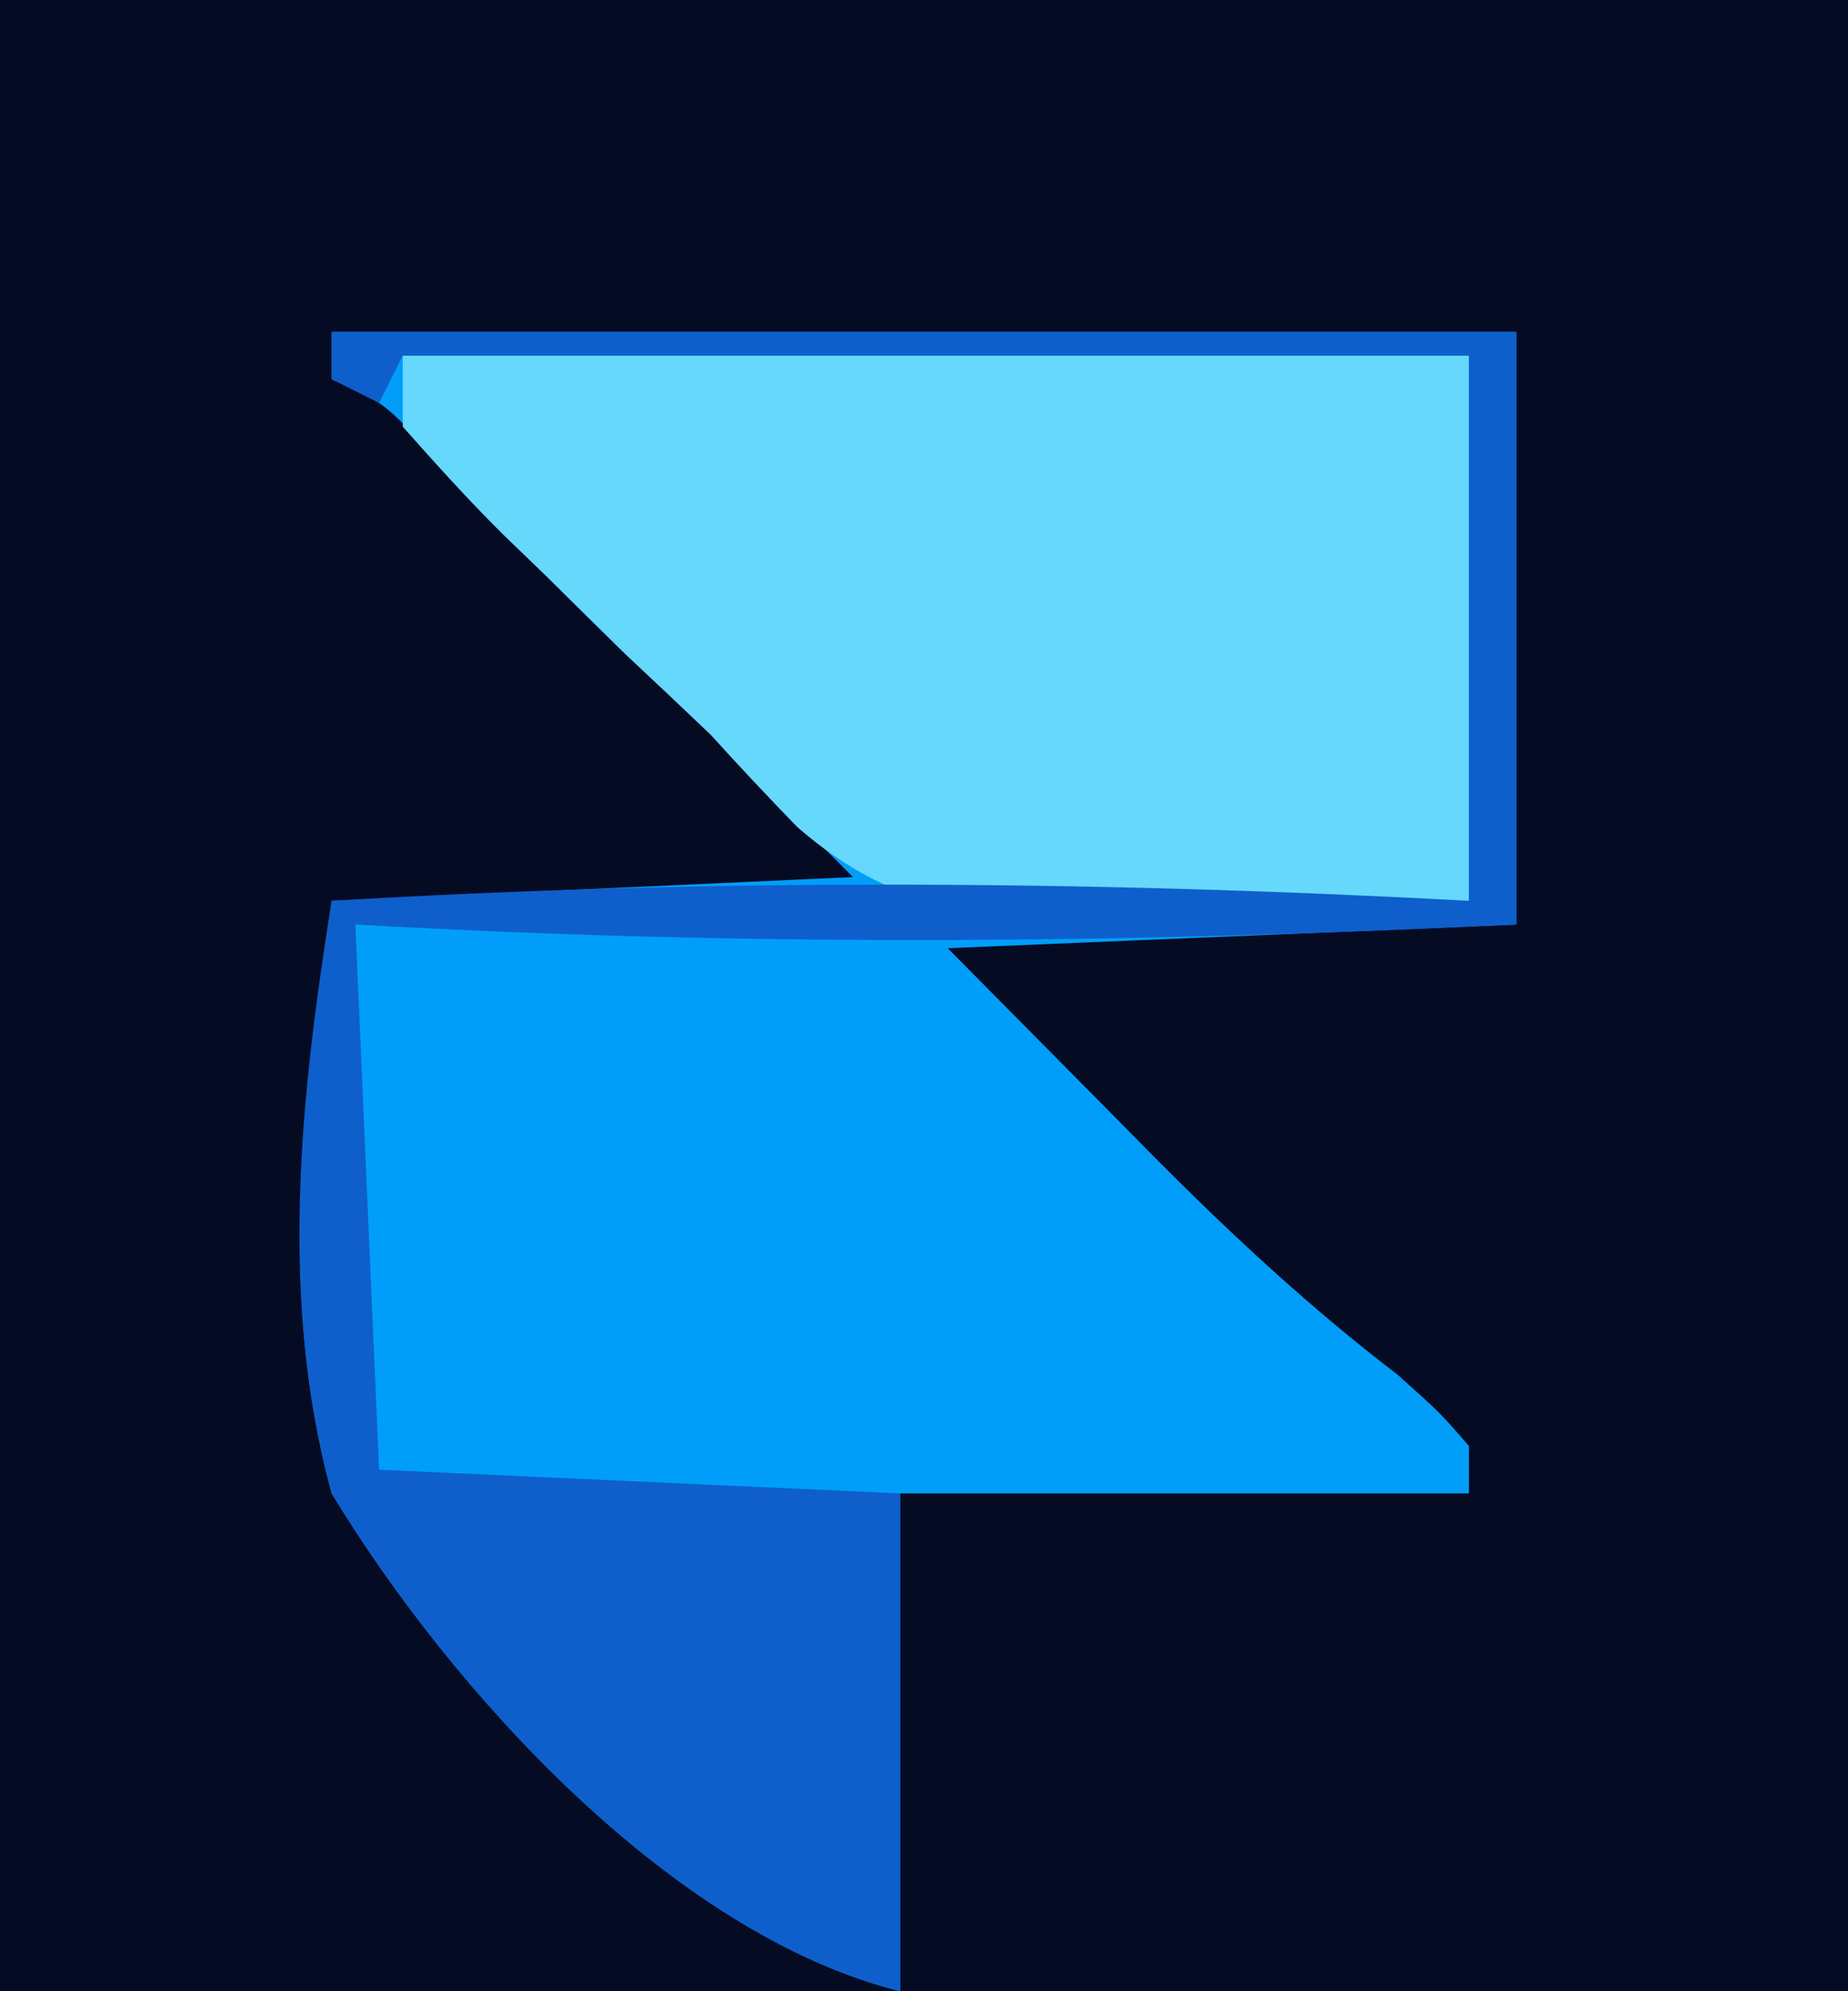 <?xml version="1.0" encoding="UTF-8"?>
<svg version="1.1" xmlns="http://www.w3.org/2000/svg" width="78" height="84">
<path d="M0 0 C25.74 0 51.48 0 78 0 C78 27.72 78 55.44 78 84 C52.26 84 26.52 84 0 84 C0 56.28 0 28.56 0 0 Z " fill="#060B24" transform="translate(0,0)"/>
<path d="M0 0 C16.5 0 33 0 50 0 C50 8.25 50 16.5 50 25 C42.08 25.33 34.16 25.66 26 26 C28.207 28.227 30.414 30.455 32.688 32.75 C33.716 33.792 33.716 33.792 34.764 34.854 C38.029 38.134 41.316 41.184 45 44 C46.812 45.625 46.812 45.625 48 47 C48 47.66 48 48.32 48 49 C40.08 49 32.16 49 24 49 C24 55.93 24 62.86 24 70 C14.349 67.587 5.033 57.3 0 49 C-2.261 40.74 -1.234 32.362 0 24 C7.26 23.67 14.52 23.34 22 23 C19.191 20.168 16.38 17.337 13.565 14.51 C12.608 13.548 11.651 12.584 10.696 11.62 C9.323 10.235 7.947 8.854 6.57 7.473 C5.329 6.224 5.329 6.224 4.063 4.949 C2.152 2.956 2.152 2.956 0 2 C0 1.34 0 0.68 0 0 Z " fill="#019EF9" transform="translate(14,14)"/>
<path d="M0 0 C14.85 0 29.7 0 45 0 C45 7.59 45 15.18 45 23 C41.164 23.19 37.338 23.328 33.5 23.438 C32.422 23.496 31.345 23.555 30.234 23.615 C24.686 23.734 20.955 23.62 16.656 19.895 C15.415 18.618 14.196 17.319 13 16 C11.798 14.853 10.59 13.712 9.375 12.578 C8.247 11.471 7.122 10.362 6 9.25 C5.416 8.687 4.832 8.123 4.23 7.543 C2.76 6.087 1.373 4.548 0 3 C0 2.01 0 1.02 0 0 Z " fill="#65D8FB" transform="translate(17,15)"/>
<path d="M0 0 C16.5 0 33 0 50 0 C50 8.25 50 16.5 50 25 C33.497 25.803 17.491 25.939 1 25 C1.33 32.59 1.66 40.18 2 48 C9.26 48.33 16.52 48.66 24 49 C24 55.93 24 62.86 24 70 C14.349 67.587 5.033 57.3 0 49 C-2.244 40.802 -1.332 32.302 0 24 C16.114 23.048 31.877 23.136 48 24 C48 16.41 48 8.82 48 1 C33.15 1 18.3 1 3 1 C2.67 1.66 2.34 2.32 2 3 C1.34 2.67 0.68 2.34 0 2 C0 1.34 0 0.68 0 0 Z " fill="#0E5FCB" transform="translate(14,14)"/>
</svg>
